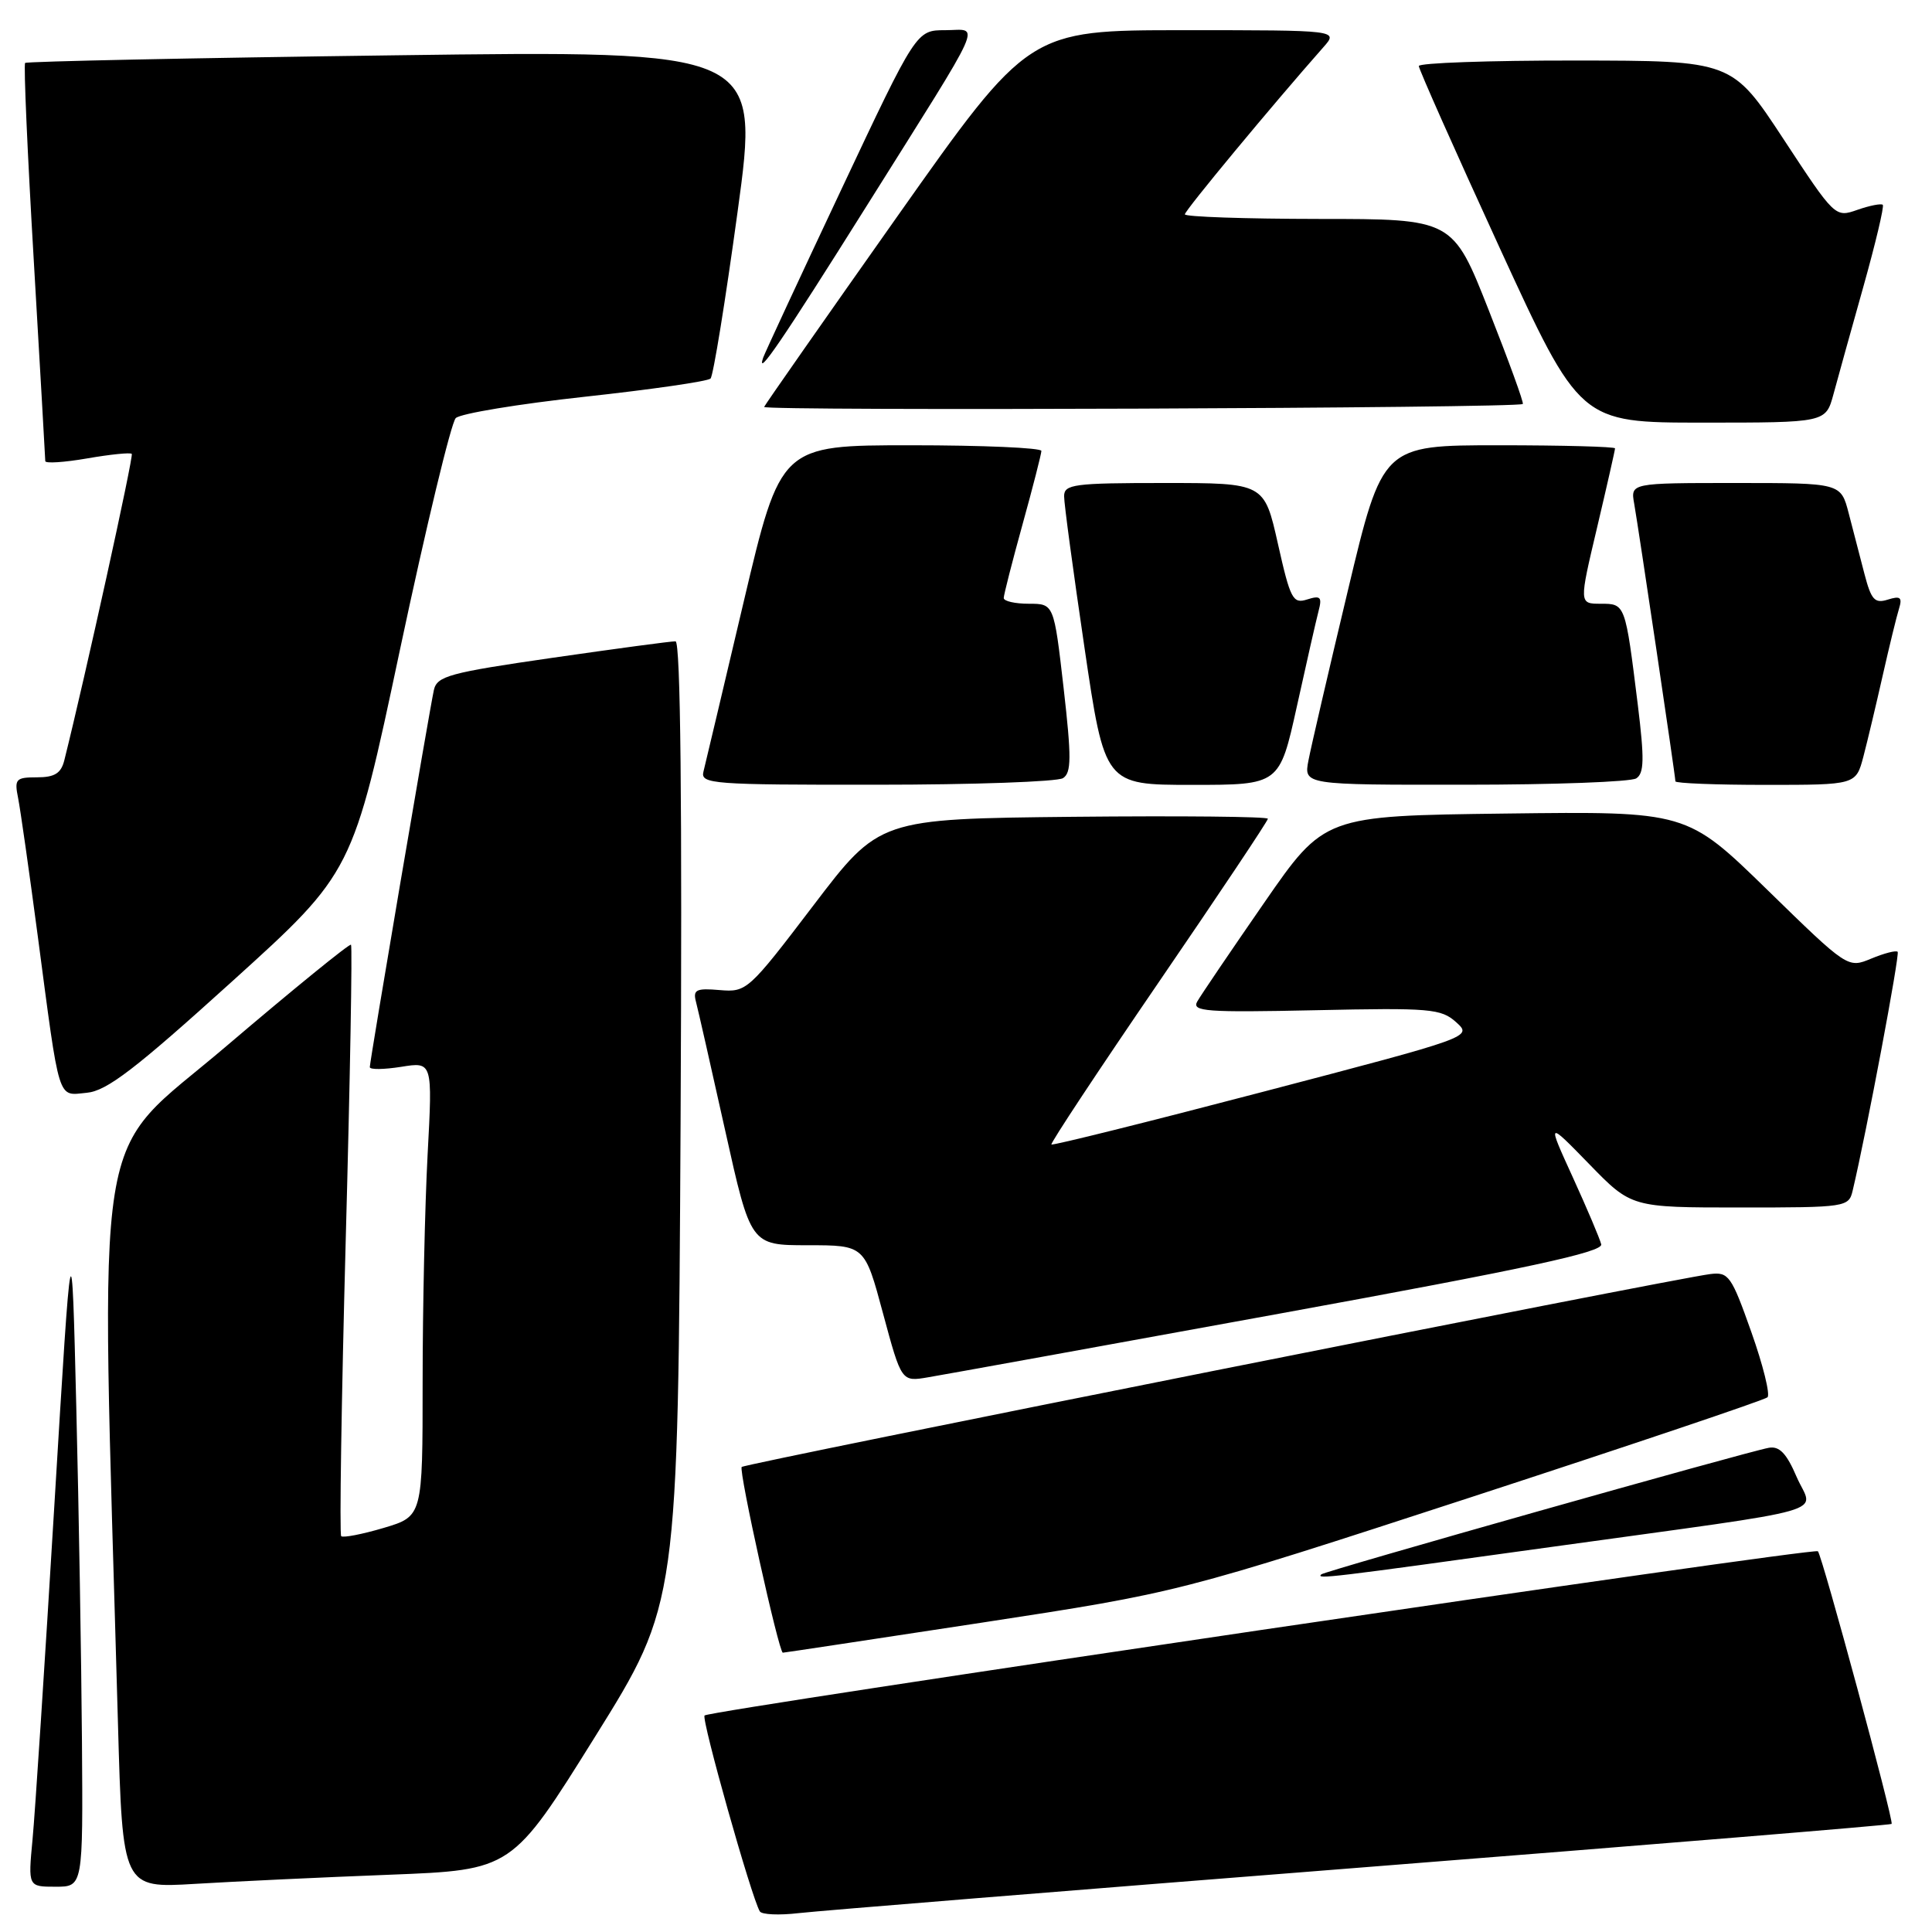 <?xml version="1.0" encoding="UTF-8" standalone="no"?>
<!DOCTYPE svg PUBLIC "-//W3C//DTD SVG 1.1//EN" "http://www.w3.org/Graphics/SVG/1.1/DTD/svg11.dtd" >
<svg xmlns="http://www.w3.org/2000/svg" xmlns:xlink="http://www.w3.org/1999/xlink" version="1.1" viewBox="0 0 256 256">
 <g >
 <path fill="currentColor"
d=" M 180.44 247.45 C 218.91 244.42 250.51 241.83 250.65 241.68 C 250.98 241.35 241.45 206.12 240.88 205.55 C 240.36 205.02 94.06 226.61 93.36 227.31 C 92.90 227.76 99.58 251.45 100.68 253.27 C 100.94 253.70 103.25 253.80 105.82 253.50 C 108.40 253.20 141.98 250.48 180.44 247.45 Z  M 10.86 230.75 C 10.78 220.16 10.45 200.25 10.11 186.50 C 9.50 161.50 9.50 161.50 7.20 199.50 C 5.94 220.40 4.64 240.31 4.31 243.75 C 3.72 250.00 3.72 250.00 7.36 250.00 C 11.00 250.00 11.00 250.00 10.86 230.75 Z  M 51.67 248.41 C 67.84 247.78 67.84 247.78 78.84 230.14 C 89.84 212.50 89.84 212.50 90.18 148.75 C 90.40 106.39 90.18 84.99 89.51 84.98 C 88.95 84.96 81.63 85.95 73.22 87.16 C 59.52 89.14 57.90 89.58 57.49 91.44 C 56.89 94.17 49.00 140.61 49.00 141.40 C 49.00 141.75 50.87 141.72 53.16 141.36 C 57.32 140.69 57.32 140.69 56.66 153.00 C 56.30 159.77 56.00 173.33 56.00 183.12 C 56.00 200.92 56.00 200.92 50.83 202.46 C 47.99 203.30 45.46 203.79 45.21 203.55 C 44.97 203.30 45.24 185.65 45.81 164.31 C 46.39 142.98 46.70 125.37 46.51 125.18 C 46.33 124.99 38.88 131.05 29.97 138.64 C 12.00 153.96 13.32 145.73 15.63 228.35 C 16.24 250.20 16.24 250.20 25.87 249.62 C 31.17 249.30 42.78 248.75 51.67 248.41 Z  M 130.09 215.01 C 156.21 211.01 156.21 211.01 194.85 198.41 C 216.11 191.47 233.81 185.51 234.20 185.15 C 234.58 184.79 233.62 180.90 232.06 176.50 C 229.42 169.04 229.05 168.52 226.62 168.82 C 221.67 169.43 98.75 193.91 98.28 194.38 C 97.85 194.82 103.20 218.98 103.73 218.99 C 103.86 219.00 115.72 217.20 130.09 215.01 Z  M 205.55 204.98 C 244.14 199.63 240.24 200.74 238.06 195.69 C 236.73 192.58 235.78 191.59 234.38 191.84 C 231.42 192.37 175.55 208.17 175.08 208.61 C 174.37 209.28 175.85 209.10 205.55 204.98 Z  M 169.50 174.07 C 202.30 168.09 212.42 165.91 212.17 164.88 C 211.99 164.14 210.30 160.15 208.41 156.01 C 204.98 148.50 204.98 148.50 210.58 154.25 C 216.17 160.00 216.17 160.00 230.57 160.00 C 244.67 160.00 244.97 159.95 245.49 157.75 C 247.33 150.00 251.76 126.43 251.45 126.12 C 251.24 125.90 249.66 126.31 247.95 127.02 C 244.84 128.31 244.84 128.31 234.17 117.90 C 223.50 107.50 223.50 107.50 199.49 107.80 C 175.48 108.10 175.48 108.10 167.49 119.65 C 163.09 126.01 159.11 131.88 158.64 132.71 C 157.89 134.03 159.82 134.17 174.29 133.86 C 189.53 133.53 190.95 133.65 192.95 135.45 C 195.10 137.40 195.10 137.40 167.35 144.67 C 152.09 148.67 139.48 151.81 139.32 151.65 C 139.16 151.49 145.55 141.83 153.51 130.19 C 161.48 118.54 168.00 108.78 168.00 108.49 C 168.00 108.20 156.41 108.09 142.25 108.23 C 116.51 108.50 116.51 108.50 107.76 120.00 C 99.18 131.27 98.93 131.49 95.37 131.19 C 92.25 130.92 91.80 131.14 92.22 132.74 C 92.49 133.76 94.23 141.44 96.09 149.80 C 99.47 165.00 99.47 165.00 107.02 165.00 C 114.58 165.00 114.58 165.00 117.01 174.05 C 119.45 183.10 119.45 183.10 122.97 182.50 C 124.91 182.18 145.85 178.38 169.50 174.07 Z  M 30.77 130.03 C 46.75 115.57 46.75 115.57 53.01 86.03 C 56.46 69.79 59.78 56.01 60.39 55.40 C 61.00 54.80 68.70 53.53 77.50 52.57 C 86.30 51.61 93.79 50.53 94.15 50.16 C 94.51 49.80 96.12 39.87 97.73 28.09 C 100.66 6.68 100.66 6.68 52.18 7.33 C 25.51 7.68 3.53 8.14 3.33 8.34 C 3.12 8.54 3.64 20.36 4.48 34.60 C 5.31 48.85 6.00 60.77 6.00 61.10 C 6.00 61.43 8.50 61.27 11.56 60.74 C 14.61 60.21 17.27 59.94 17.46 60.14 C 17.73 60.42 11.28 89.72 8.52 100.75 C 8.09 102.47 7.24 103.00 4.90 103.00 C 2.09 103.00 1.89 103.23 2.40 105.75 C 2.70 107.26 3.87 115.47 5.00 124.00 C 7.96 146.40 7.58 145.17 11.49 144.80 C 14.15 144.56 17.91 141.67 30.77 130.03 Z  M 140.85 103.11 C 141.97 102.40 141.99 100.41 140.93 91.13 C 139.65 80.00 139.65 80.00 136.33 80.00 C 134.50 80.00 133.00 79.66 133.00 79.24 C 133.00 78.83 134.12 74.44 135.49 69.49 C 136.86 64.55 137.98 60.16 137.99 59.75 C 137.99 59.34 130.22 59.00 120.72 59.00 C 103.44 59.00 103.44 59.00 98.54 79.75 C 95.85 91.16 93.45 101.29 93.21 102.25 C 92.80 103.88 94.37 104.00 116.13 103.98 C 128.99 103.98 140.11 103.58 140.85 103.11 Z  M 171.84 93.61 C 173.10 87.89 174.39 82.22 174.71 80.99 C 175.21 79.10 174.98 78.87 173.21 79.43 C 171.31 80.04 170.98 79.40 169.33 72.05 C 167.52 64.00 167.52 64.00 154.26 64.00 C 142.30 64.00 141.00 64.17 141.00 65.75 C 140.99 66.71 142.21 75.71 143.69 85.75 C 146.38 104.00 146.38 104.00 157.96 104.00 C 169.54 104.00 169.54 104.00 171.84 93.61 Z  M 216.81 103.14 C 217.86 102.47 217.90 100.58 217.02 93.41 C 215.35 79.94 215.37 80.00 212.10 80.00 C 209.23 80.00 209.23 80.00 211.62 69.91 C 212.93 64.36 214.00 59.64 214.00 59.41 C 214.00 59.19 207.07 59.00 198.60 59.00 C 183.19 59.00 183.19 59.00 178.60 78.25 C 176.07 88.84 173.72 98.96 173.38 100.75 C 172.75 104.00 172.75 104.00 194.12 103.98 C 205.88 103.98 216.09 103.60 216.81 103.14 Z  M 246.91 100.25 C 247.45 98.19 248.60 93.35 249.47 89.50 C 250.34 85.65 251.31 81.67 251.63 80.65 C 252.09 79.15 251.81 78.93 250.15 79.45 C 248.41 80.00 247.95 79.50 247.05 76.05 C 246.47 73.82 245.53 70.20 244.96 68.00 C 243.92 64.00 243.92 64.00 229.99 64.00 C 216.05 64.00 216.05 64.00 216.54 66.75 C 217.13 70.09 222.00 102.88 222.00 103.53 C 222.00 103.79 227.38 104.00 233.96 104.00 C 245.92 104.00 245.92 104.00 246.91 100.25 Z  M 242.94 52.25 C 243.49 50.19 245.28 43.78 246.90 38.01 C 248.52 32.24 249.68 27.35 249.48 27.14 C 249.27 26.94 247.77 27.23 246.13 27.80 C 243.17 28.84 243.14 28.81 236.33 18.44 C 229.50 8.04 229.50 8.04 208.75 8.02 C 197.34 8.01 188.00 8.34 188.00 8.75 C 188.00 9.16 192.80 19.96 198.67 32.75 C 209.35 56.00 209.35 56.00 225.63 56.00 C 241.92 56.00 241.92 56.00 242.94 52.25 Z  M 201.78 53.53 C 201.94 53.38 199.91 47.81 197.28 41.14 C 192.50 29.01 192.50 29.01 174.75 29.01 C 164.99 29.00 157.00 28.73 157.00 28.40 C 157.00 27.89 168.62 13.88 175.36 6.25 C 177.35 4.00 177.35 4.00 156.83 4.00 C 136.32 4.00 136.32 4.00 118.91 28.66 C 109.33 42.23 101.39 53.59 101.25 53.92 C 101.01 54.48 201.18 54.09 201.78 53.53 Z  M 114.81 27.33 C 130.89 1.71 129.87 4.00 125.25 4.00 C 121.42 4.00 121.42 4.00 111.46 25.15 C 105.98 36.78 101.33 46.80 101.12 47.40 C 100.16 50.23 103.64 45.13 114.81 27.33 Z "/>
</g>
</svg>